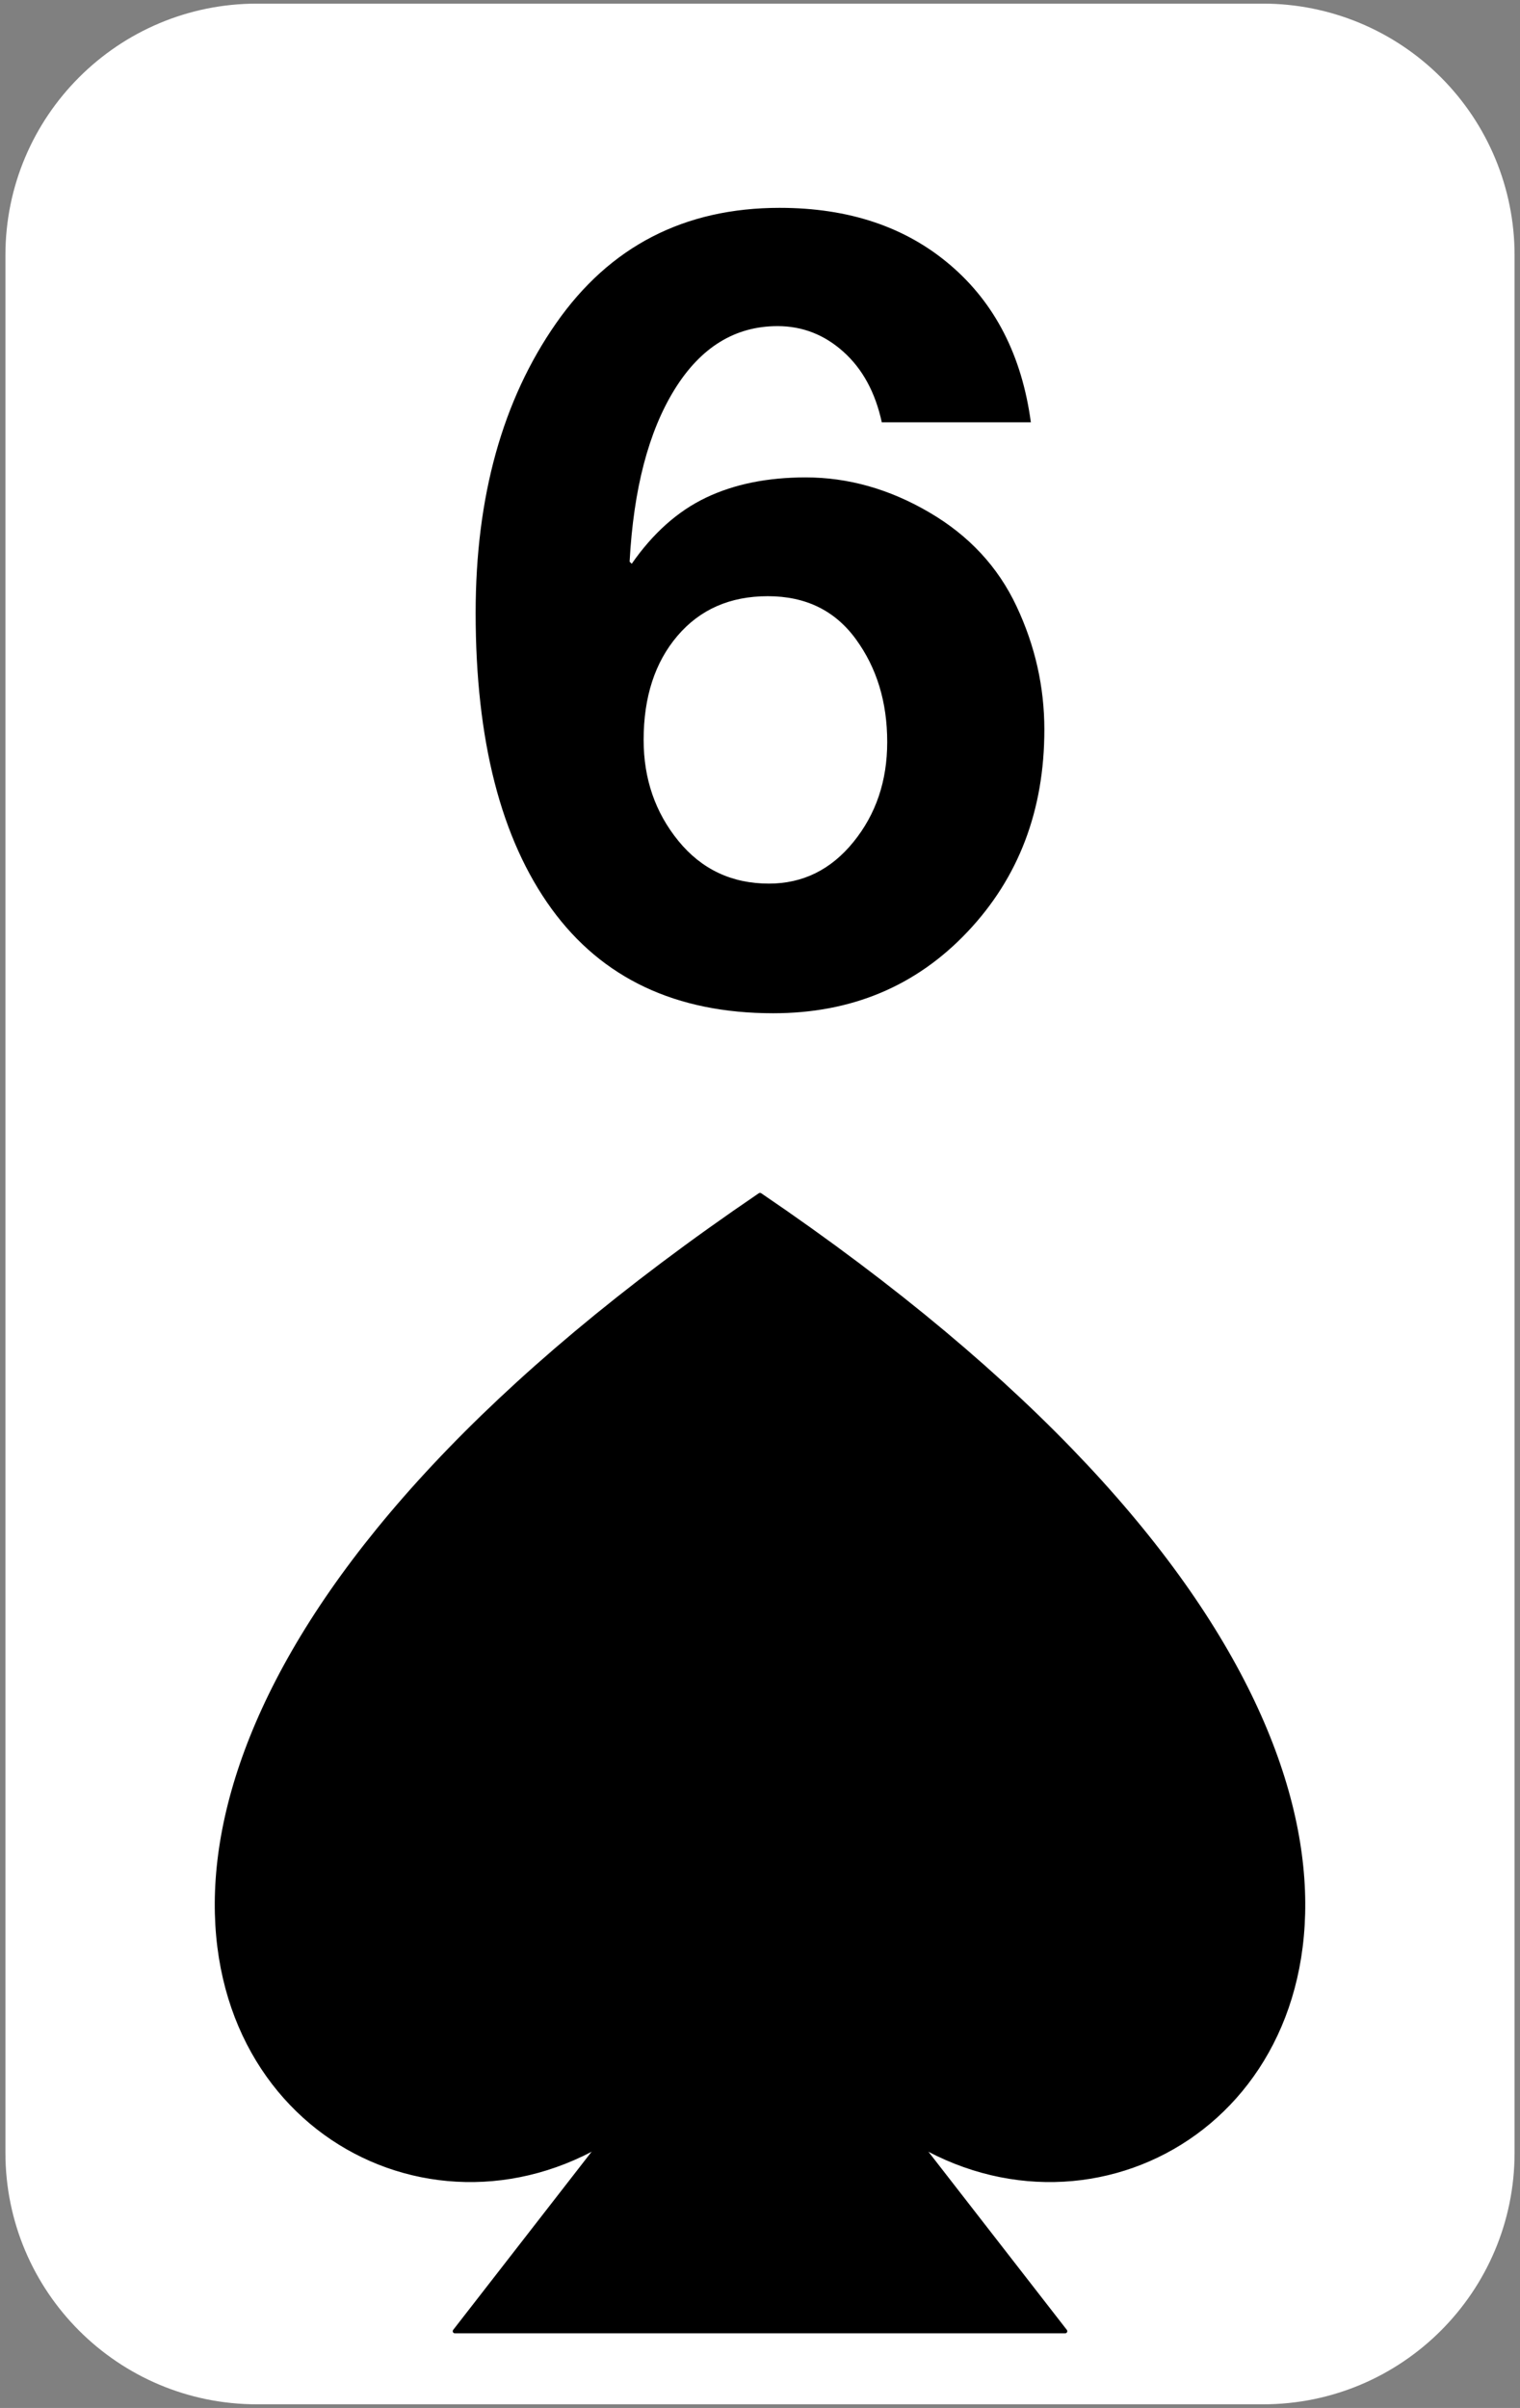 <svg version="1.1" viewBox="0.0 0.0 359.1 568.801" fill="none" stroke="none" stroke-linecap="square" stroke-miterlimit="10" xmlns:xlink="http://www.w3.org/1999/xlink" xmlns="http://www.w3.org/2000/svg"><rect x="0.0" y="0.0" width="359.1" height="568.801" fill="#808080" stroke="none"/><clipPath id="p.0"><path d="m0 0l359.1 0l0 568.801l-359.1 0l0 -568.801z" clip-rule="nonzero"/></clipPath><g clip-path="url(#p.0)"><path fill="#000000" fill-opacity="0.0" d="m0 0l359.1 0l0 568.801l-359.1 0z" fill-rule="evenodd"/><path fill="#ffffff" d="m1.281 60.281l0 0c0 -32.819 26.605 -59.424 59.424 -59.424l237.688 0l0 0c15.76 0 30.875 6.261 42.019 17.405c11.144 11.144 17.405 26.259 17.405 42.019l0 448.239c0 32.819 -26.605 59.424 -59.424 59.424l-237.688 0c-32.819 0 -59.424 -26.605 -59.424 -59.424z" fill-rule="evenodd"/><path fill="#000000" d="m107.459 550.672l72.094 -92.787l72.094 92.787z" fill-rule="evenodd"/><path stroke="#000000" stroke-width="1.0" stroke-linejoin="round" stroke-linecap="butt" d="m107.459 550.672l72.094 -92.787l72.094 92.787z" fill-rule="evenodd"/><path fill="#000000" fill-opacity="0.0" d="m25.38 0.858l308.346 0l0 281.417l-308.346 0z" fill-rule="evenodd"/><path fill="#000000" d="m184.213 49.099q24.5 0 40.312 13.531q15.828 13.516 19.016 37.125l-35.219 0q-2.297 -10.594 -9.062 -16.656q-6.75 -6.062 -15.562 -6.062q-15.047 0 -24.312 14.938q-9.25 14.922 -10.641 40.703l0.5 0.5q7.531 -10.844 17.547 -15.625q10.016 -4.781 23.547 -4.781q15.062 0 29.156 8.234q14.094 8.219 20.656 22.203q6.578 13.969 6.578 29.141q0 28.594 -18.188 47.797q-18.172 19.203 -45.859 19.203q-34.453 0 -52.391 -24.688q-17.922 -24.703 -17.922 -69.875q0 -41.203 19.016 -68.438q19.016 -27.25 52.828 -27.25zm-32.156 125.688q0 13.781 8.219 23.859q8.234 10.078 21.391 10.078q11.984 0 19.953 -9.828q7.984 -9.828 7.984 -23.609q0 -14.156 -7.406 -24.297q-7.391 -10.156 -20.797 -10.156q-13.391 0 -21.375 9.391q-7.969 9.375 -7.969 24.562z" fill-rule="nonzero"/><path fill="#000000" d="m179.554 458.969c53.077 137.428 260.079 0 0 -176.693c-260.079 176.693 -53.077 314.121 0 176.693z" fill-rule="evenodd"/><path stroke="#000000" stroke-width="1.0" stroke-linejoin="round" stroke-linecap="butt" d="m179.554 458.969c53.077 137.428 260.079 0 0 -176.693c-260.079 176.693 -53.077 314.121 0 176.693z" fill-rule="evenodd"/></g></svg>